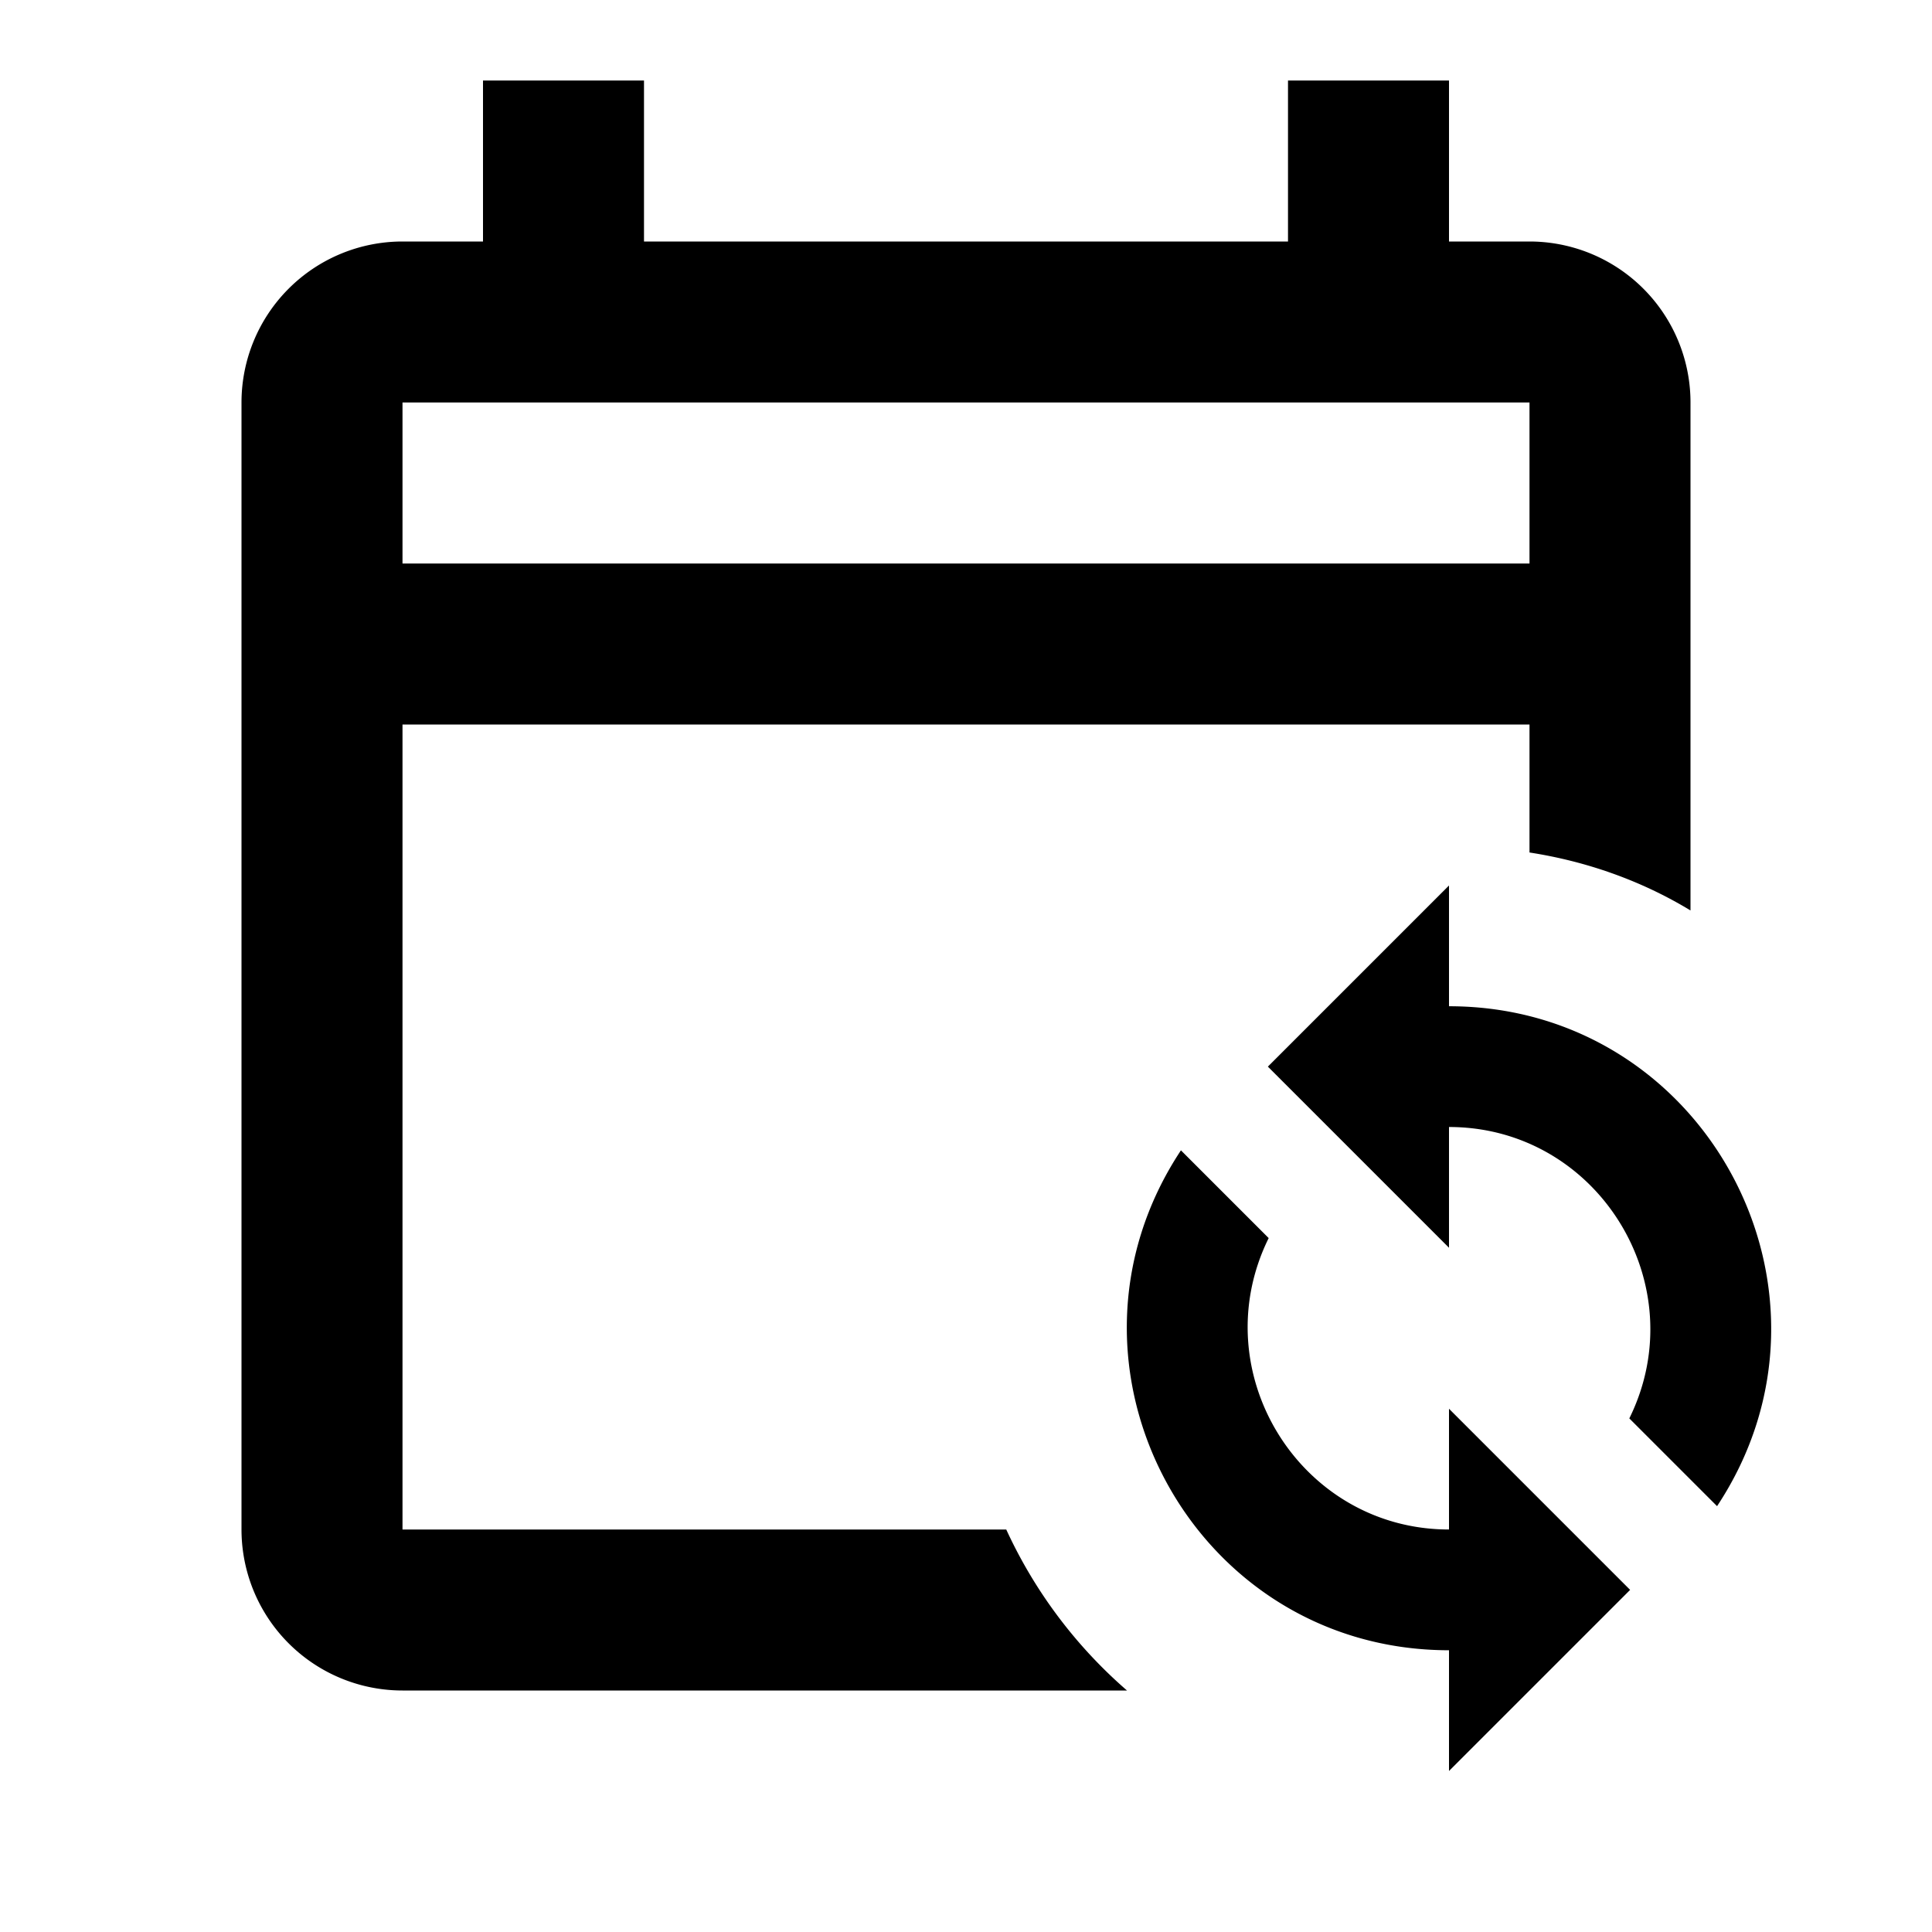<svg xmlns="http://www.w3.org/2000/svg" viewBox="0 0 24 24"><path d="M18 11v1.5c3.19 0 5.09 3.55 3.33 6.21l-1.09-1.09C21.06 15.96 19.85 14 18 14v1.5l-2.25-2.25L18 11m0 11v-1.5c-3.19 0-5.09-3.55-3.33-6.21l1.09 1.09C14.94 17.04 16.15 19 18 19v-1.5l2.25 2.25L18 22m1-19h-1V1h-2v2H8V1H6v2H5a2 2 0 00-2 2v14a2 2 0 002 2h9a5.919 5.919 0 01-1.5-2H5V9h14v1.59c.71.11 1.39.35 2 .72V5a2 2 0 00-2-2m0 4H5V5h14"/></svg>
